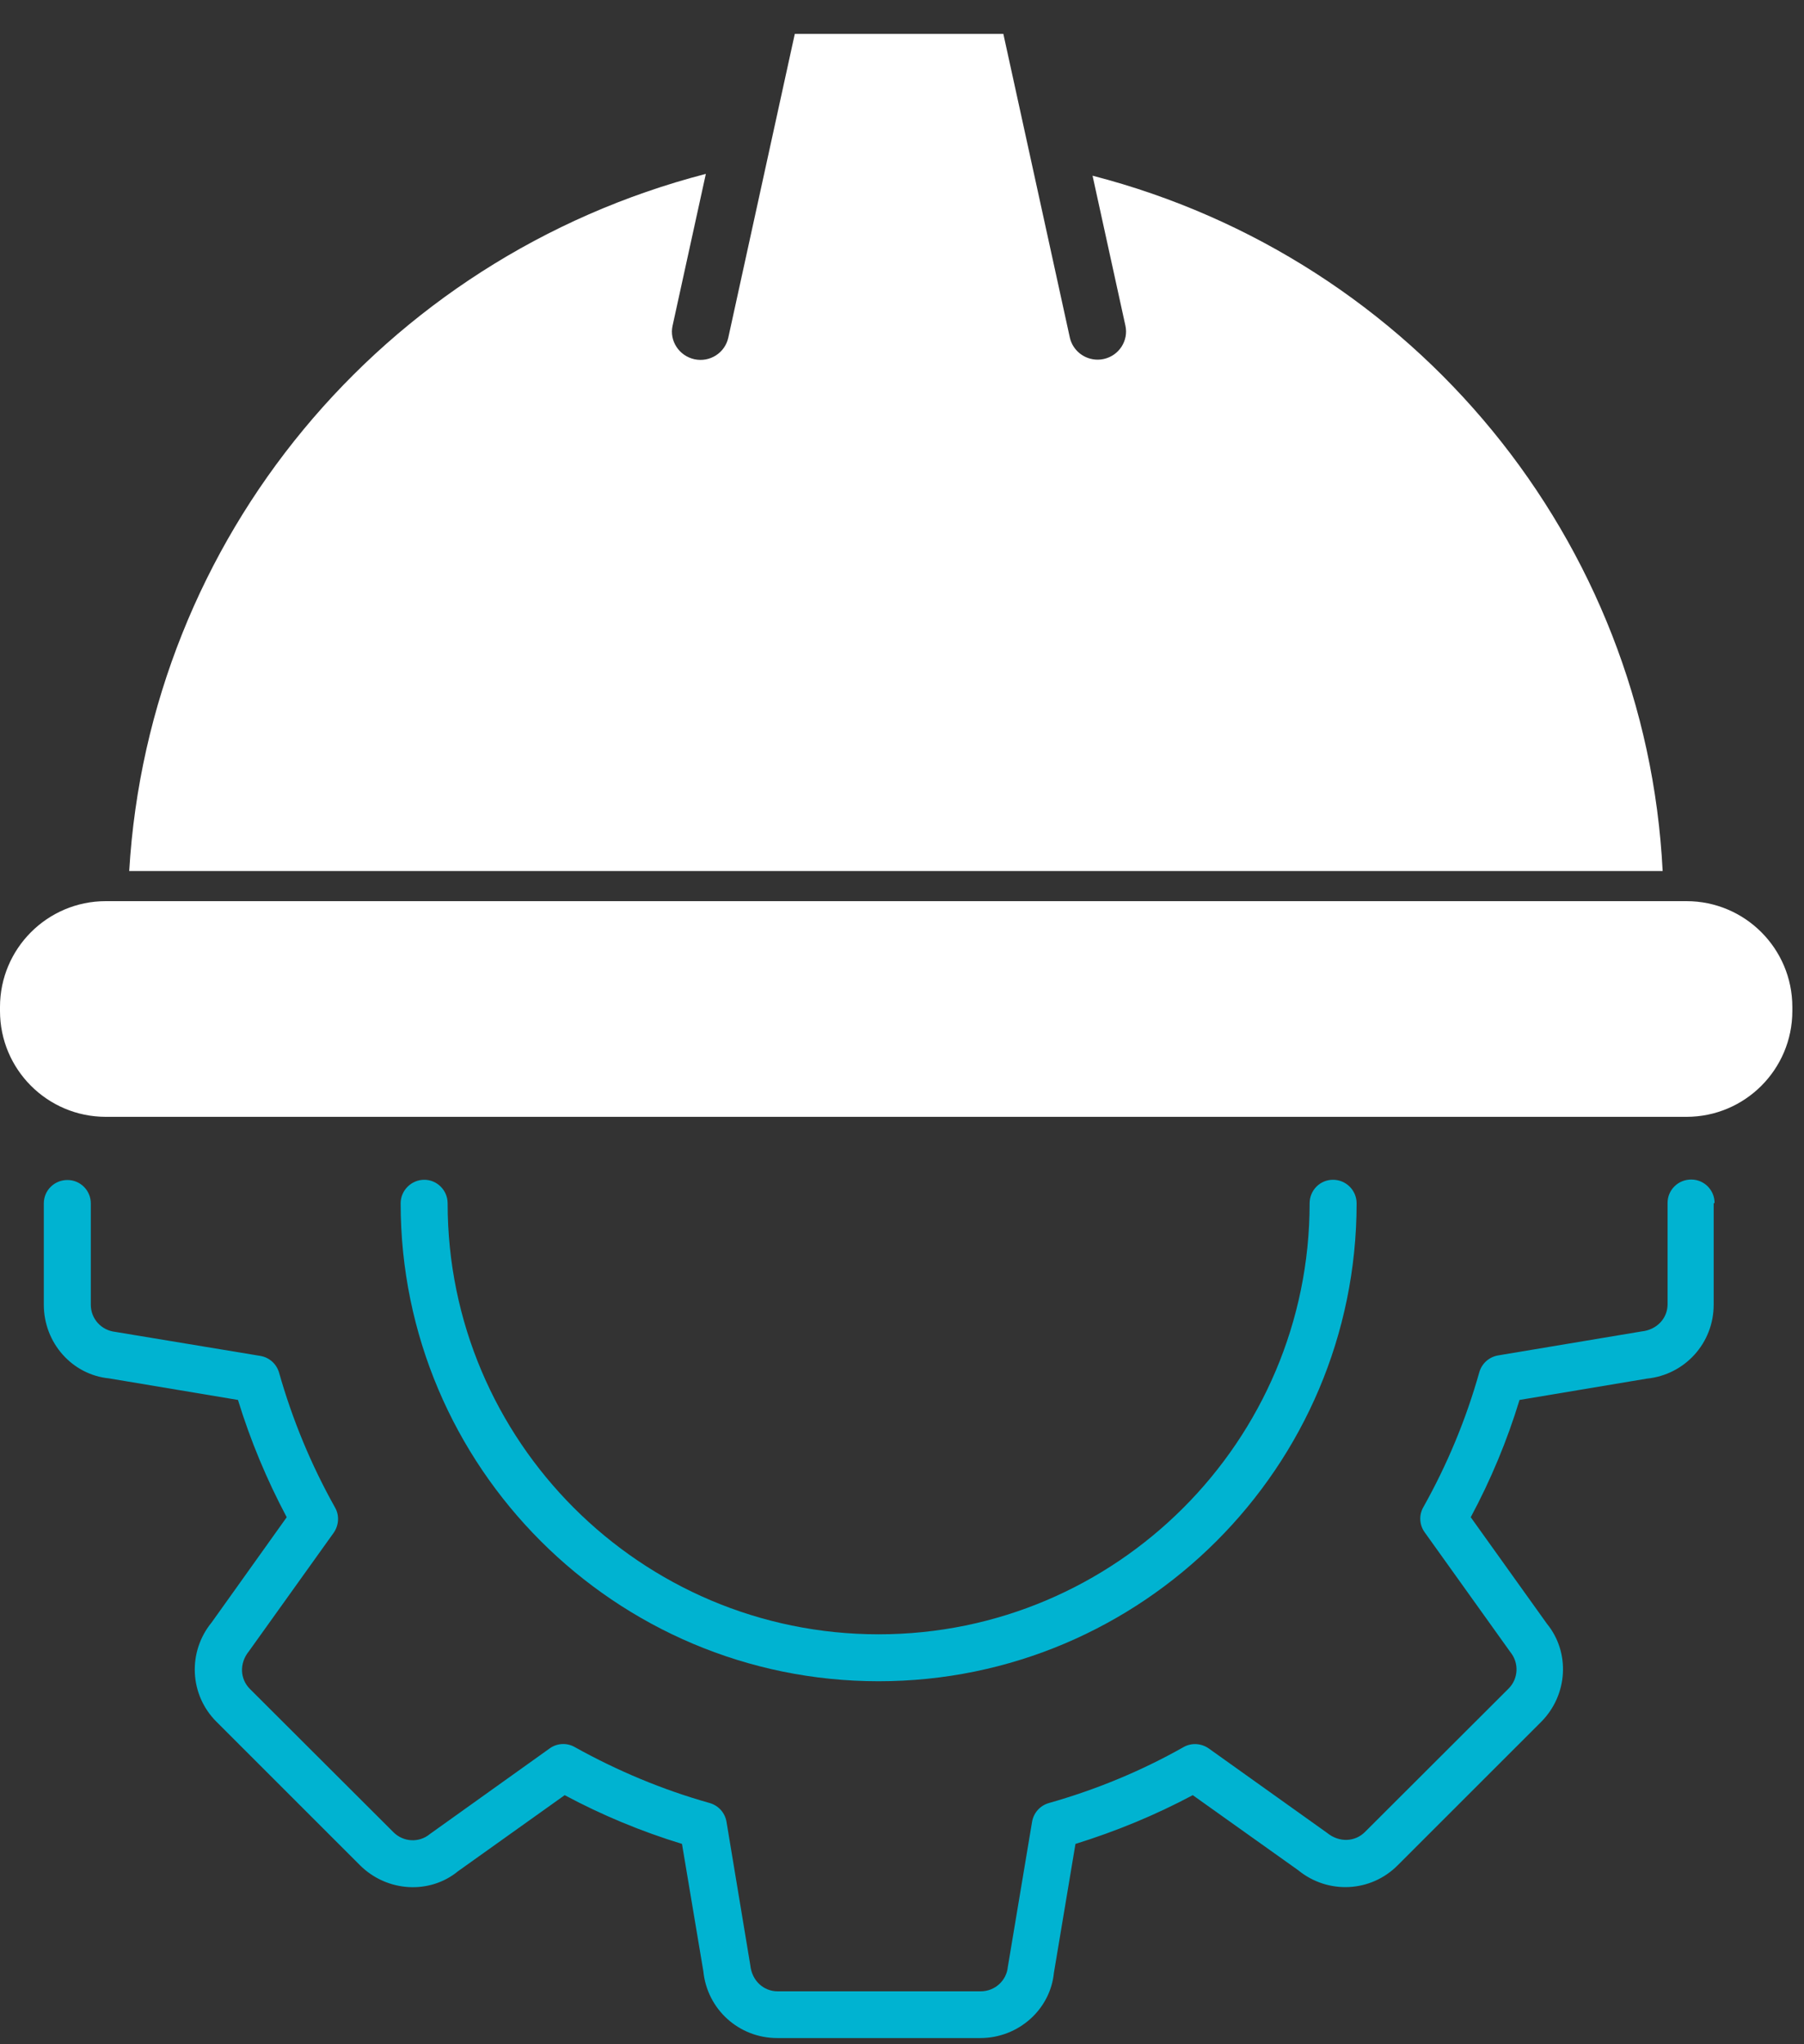 <svg width="45" height="51" viewBox="0 0 45 51" fill="none" xmlns="http://www.w3.org/2000/svg">
<rect x="0" y="0" width="45" height="51" fill="#333333" stroke="none"/>
<path d="M42.063 27.863H2.64C1.183 27.863 0 26.681 0 25.223V25.122C0 23.665 1.183 22.482 2.64 22.482H42.068C43.526 22.482 44.709 23.665 44.709 25.122V25.223C44.709 26.681 43.526 27.863 42.068 27.863" fill="white"/>
<path d="M42.747 30.022V32.55C42.747 33.508 42.029 34.298 41.082 34.394L37.904 34.926C37.595 35.941 37.186 36.922 36.687 37.852L38.587 40.509C39.17 41.221 39.114 42.286 38.442 42.959L34.865 46.535C34.193 47.213 33.122 47.264 32.382 46.658L29.753 44.786C28.817 45.285 27.836 45.689 26.827 46.002L26.289 49.22C26.2 50.128 25.409 50.846 24.451 50.846H19.389C18.43 50.846 17.64 50.128 17.545 49.181L17.012 46.002C16.003 45.694 15.017 45.285 14.086 44.786L11.429 46.681C10.723 47.264 9.658 47.208 8.98 46.535L5.404 42.959C4.725 42.286 4.675 41.215 5.28 40.476L7.152 37.852C6.654 36.916 6.244 35.93 5.936 34.926L2.719 34.388C1.805 34.298 1.093 33.508 1.093 32.55V30.022C1.093 29.697 1.356 29.439 1.682 29.439C2.007 29.439 2.265 29.702 2.265 30.022V32.55C2.265 32.903 2.528 33.189 2.876 33.228L6.497 33.828C6.721 33.867 6.9 34.029 6.962 34.248C7.293 35.414 7.758 36.541 8.358 37.611C8.47 37.807 8.453 38.054 8.324 38.239L6.211 41.193C5.964 41.496 5.987 41.888 6.233 42.135L9.815 45.711C10.062 45.958 10.454 45.98 10.723 45.756L13.711 43.62C13.896 43.486 14.142 43.474 14.338 43.587C15.404 44.181 16.53 44.652 17.702 44.982C17.92 45.044 18.083 45.223 18.122 45.448L18.716 49.029C18.756 49.416 19.047 49.68 19.4 49.68H24.462C24.815 49.68 25.107 49.416 25.14 49.069L25.745 45.448C25.785 45.223 25.947 45.044 26.166 44.982C27.332 44.652 28.464 44.186 29.523 43.587C29.72 43.474 29.966 43.491 30.151 43.62L33.105 45.728C33.408 45.974 33.8 45.952 34.047 45.706L37.629 42.129C37.876 41.883 37.898 41.49 37.674 41.215L35.538 38.228C35.404 38.043 35.392 37.796 35.505 37.6C36.099 36.541 36.569 35.414 36.9 34.237C36.962 34.018 37.141 33.856 37.365 33.816L40.947 33.217C41.334 33.177 41.597 32.886 41.597 32.538V30.01C41.597 29.685 41.861 29.427 42.186 29.427C42.511 29.427 42.769 29.691 42.769 30.01" fill="#00B3D1"/>
<path d="M21.917 41.944C28.492 41.944 33.84 36.597 33.84 30.021C33.84 29.696 33.576 29.433 33.251 29.433C32.926 29.433 32.668 29.696 32.668 30.021C32.668 35.946 27.848 40.773 21.917 40.773C15.986 40.773 11.166 35.952 11.166 30.021C11.166 29.696 10.902 29.433 10.583 29.433C10.263 29.433 9.994 29.696 9.994 30.021C9.994 36.597 15.342 41.944 21.917 41.944Z" fill="#00B3D1"/>
<path d="M27.253 4.382L28.072 8.121C28.156 8.497 27.915 8.872 27.534 8.956C27.483 8.968 27.433 8.973 27.382 8.973C27.046 8.973 26.76 8.743 26.687 8.424L25.028 0.845H19.826L18.167 8.424C18.083 8.805 17.707 9.046 17.321 8.962C16.939 8.878 16.693 8.502 16.777 8.127L17.607 4.338C9.524 6.434 3.716 13.458 3.223 21.731H41.474C41.059 13.486 35.303 6.462 27.248 4.382" fill="white"/>
</svg>
